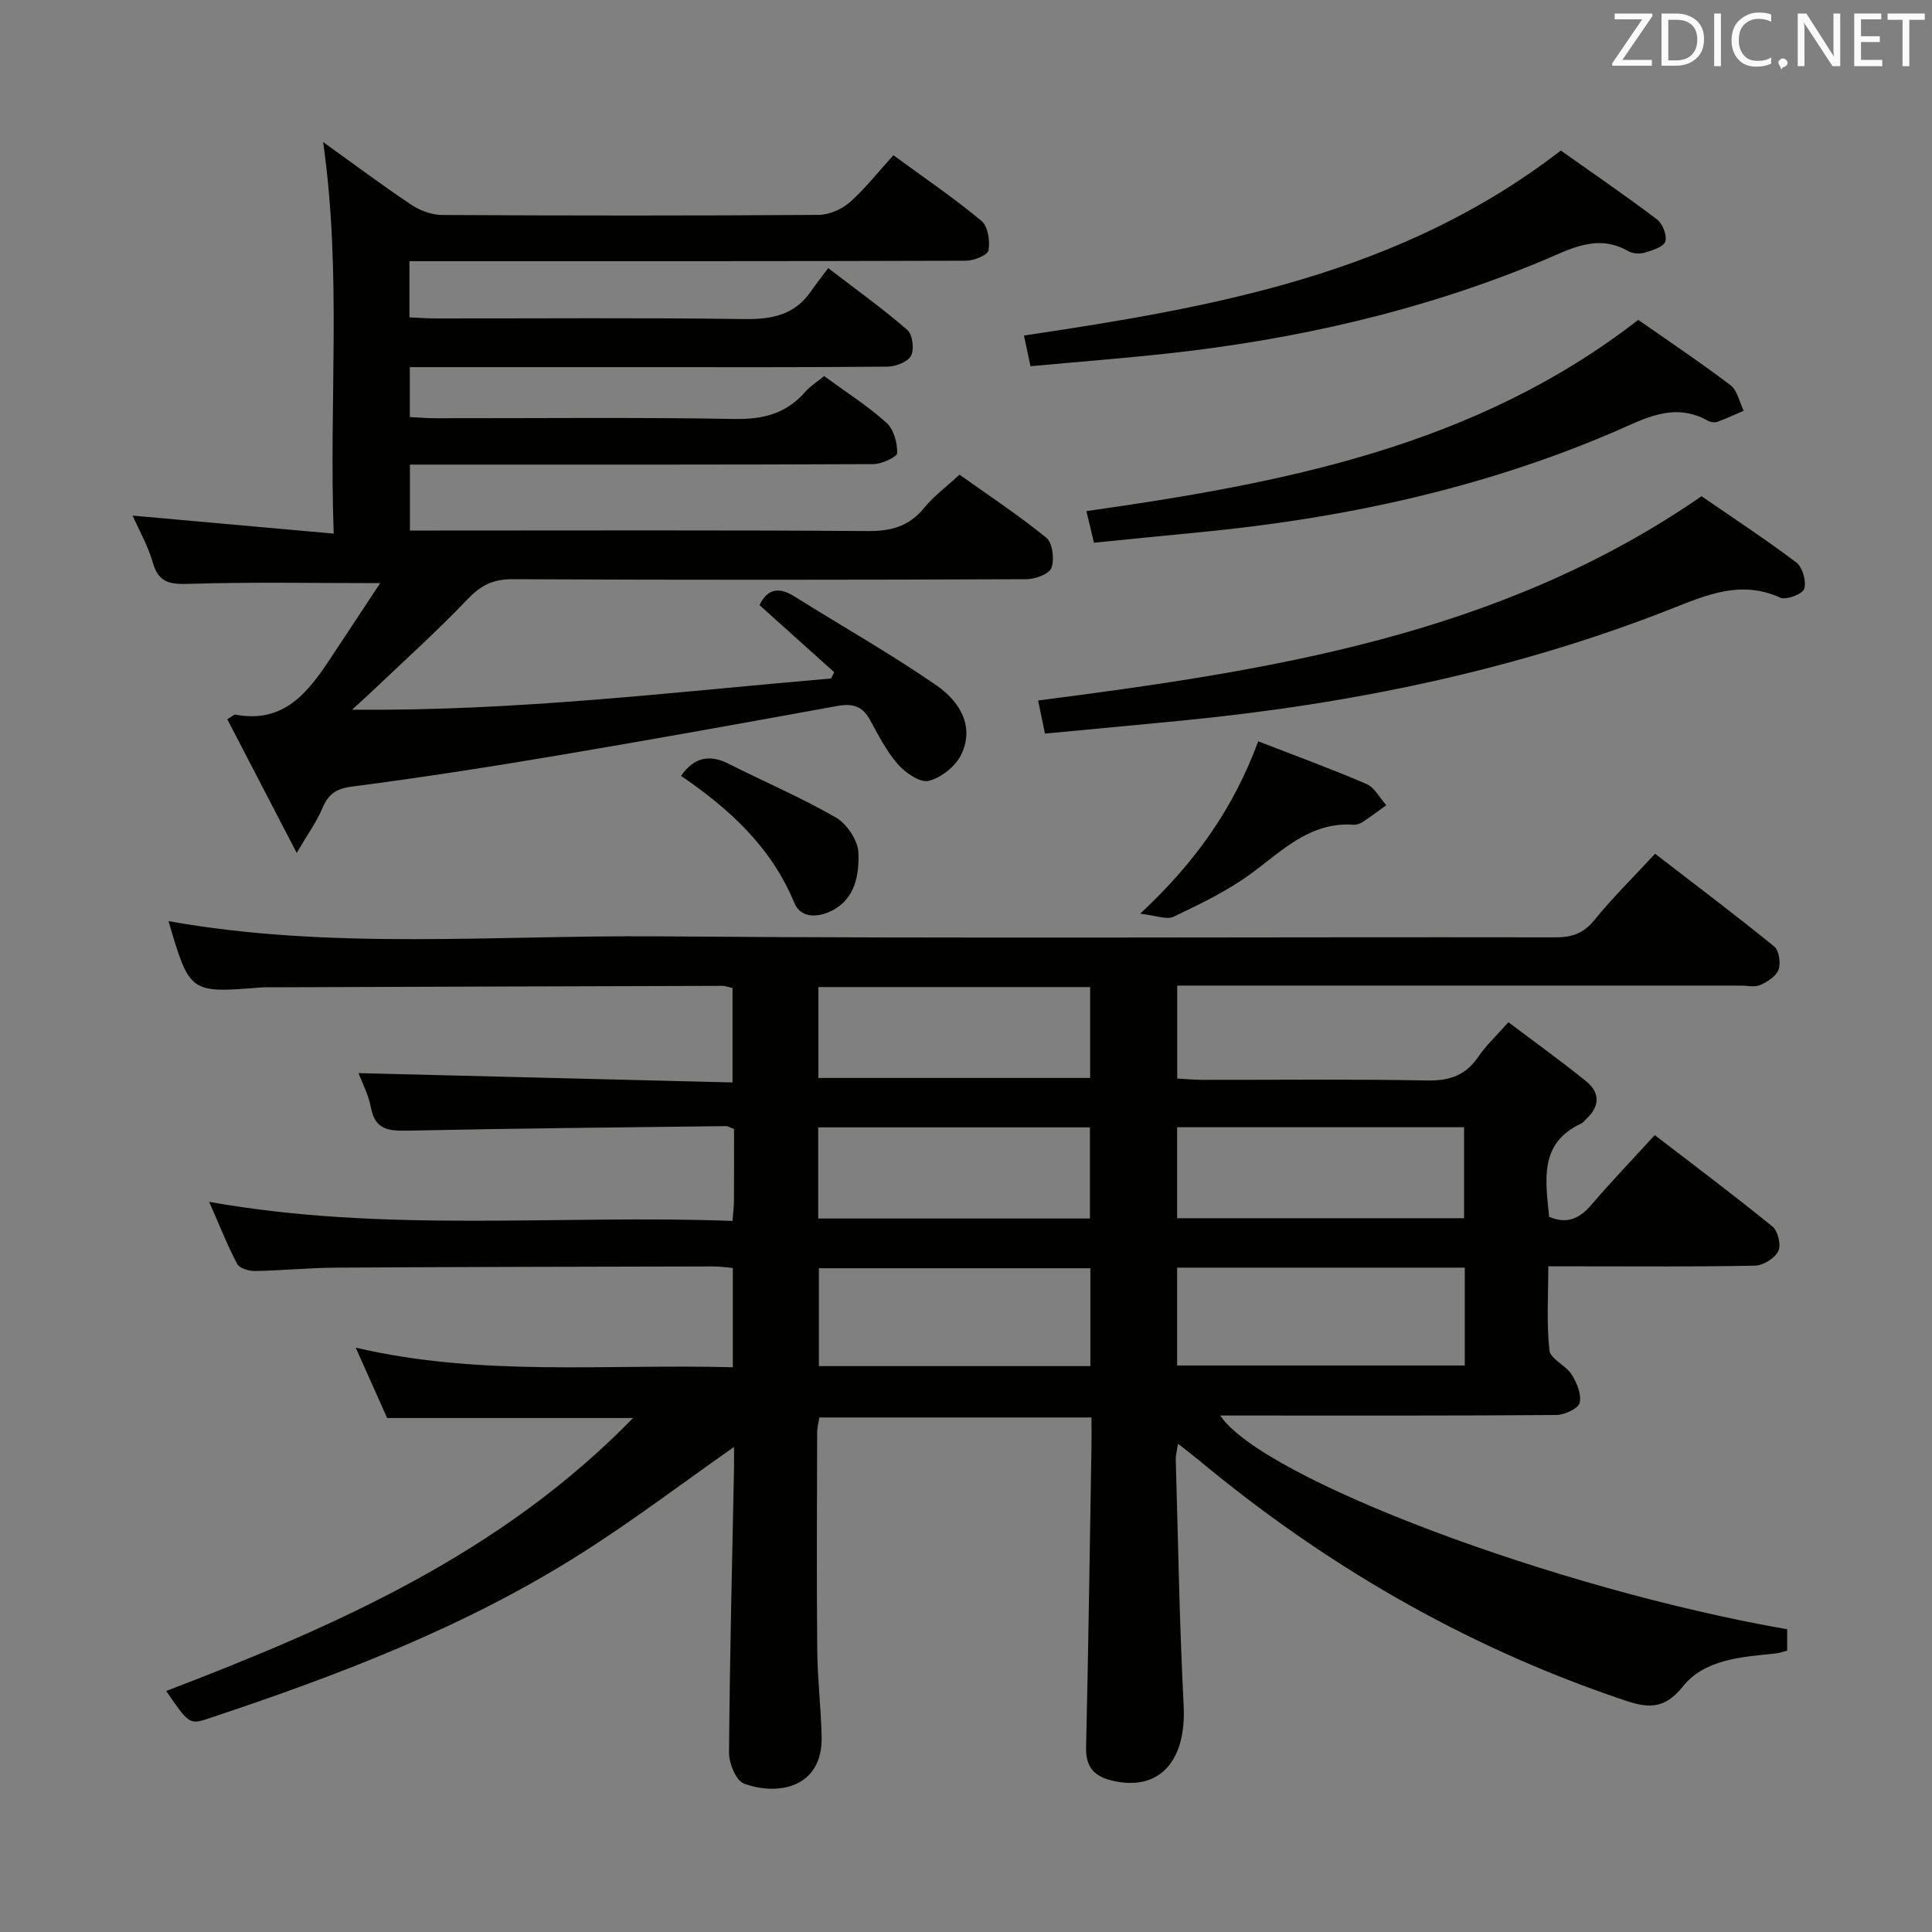 <svg enable-background="new 0 0 400 400" viewBox="0 0 400 400" xmlns="http://www.w3.org/2000/svg"><rect x="0" y="0" width="400" height="400" fill="#808080" stroke="none"/><path d="m370.01 337.32v4.42c-.83.21-1.58.51-2.36.59-7.01.73-14.71 1.16-19.24 6.85-4.5 5.66-8.59 4.04-13.64 2.31-31.99-10.95-60.69-27.66-86.63-49.23-1.25-1.04-2.55-2.02-4.25-3.35-.21 1.45-.49 2.39-.46 3.33.49 16.95.76 33.92 1.63 50.86.59 11.52-5.03 17.84-14.71 15.58-3.81-.89-5.58-2.79-5.49-6.94.49-20.81.77-41.62 1.12-62.43.03-1.82 0-3.64 0-5.84-18.82 0-37.4 0-56.33 0-.15.92-.47 2.02-.47 3.12-.03 15-.12 30 .02 45 .05 5.98.77 11.94.91 17.92.26 10.73-9.16 12.32-16.07 9.77-1.64-.6-3.11-4.18-3.1-6.38.14-19.64.64-39.28 1.03-58.92.03-1.61 0-3.21 0-4.4-10.65 7.46-20.93 15.27-31.8 22.15-24.04 15.23-50.46 25.26-77.33 34.17-3.56 1.18-3.9.87-8.42-5.8 35.1-13.45 69.27-28.41 96.66-56.52-17.3 0-33.79 0-50.93 0-1.9-4.26-4.05-9.06-6.5-14.56 26.12 6.09 52.02 3.33 78.07 4.06 0-7.11 0-13.69 0-20.56-1.45-.12-2.73-.32-4.01-.32-26 .06-51.99.1-77.99.25-5.65.03-11.29.6-16.94.7-1.26.02-3.21-.57-3.69-1.49-2.06-3.92-3.69-8.07-5.78-12.83 36.47 6.51 72.39 2.6 108.35 3.95.14-1.88.29-3.01.3-4.14.03-4.97.01-9.95.01-14.89-.78-.29-1.22-.61-1.66-.6-21.98.27-43.96.47-65.93.94-3.92.08-6.73-.18-7.59-4.79-.5-2.7-1.86-5.24-2.56-7.12 25.71.64 51.4 1.28 77.43 1.93 0-7.07 0-13.16 0-19.54-.63-.14-1.4-.46-2.16-.46-31.16.08-62.32.19-93.48.3-.67 0-1.34-.02-2 .03-14.74 1.19-14.74 1.19-19.13-13.73 33.57 6.01 67.41 2.89 101.1 3.15 61.99.49 123.99.11 185.99.21 3.44.01 5.86-.79 8.11-3.57 3.77-4.64 8.05-8.85 12.58-13.74 8.25 6.36 16.57 12.63 24.65 19.19 1.01.82 1.4 3.44.91 4.81-.48 1.36-2.3 2.5-3.79 3.18-1.11.5-2.62.12-3.95.12-37 0-74 0-111 0-1.81 0-3.62 0-5.76 0v19.24c1.78.09 3.54.27 5.3.27 15.5.02 31-.17 46.5.13 4.64.09 7.94-1.08 10.55-4.92 1.57-2.32 3.68-4.27 6.22-7.14 5.43 4.1 10.91 8.02 16.13 12.26 2.79 2.27 2.86 5.1.06 7.69-.37.34-.67.81-1.1 1.01-8.82 4.11-7.38 11.74-6.66 19.33 3.59 1.53 6.22.47 8.69-2.42 4.11-4.8 8.49-9.37 13.18-14.5 8.22 6.32 16.43 12.47 24.38 18.94 1.13.92 1.82 3.87 1.19 5.1-.75 1.48-3.12 2.95-4.82 2.99-11.99.25-24 .14-36 .14-1.99 0-3.98 0-6.79 0 0 5.96-.38 11.73.23 17.39.19 1.79 3.37 3.08 4.58 4.98 1.08 1.71 2.11 4.13 1.68 5.88-.3 1.2-3.11 2.51-4.81 2.53-21.33.17-42.66.11-64 .11-1.81 0-3.62 0-5.61 0 8.75 13.08 69.46 35.91 117.38 44.25zm-126.3-74.87v20.26h59.56c0-6.86 0-13.42 0-20.26-19.88 0-39.44 0-59.56 0zm0-10.23h59.41c0-6.56 0-12.74 0-18.84-20.04 0-39.61 0-59.41 0zm-17.96 30.62c0-6.96 0-13.53 0-20.26-18.91 0-37.57 0-56.21 0v20.26zm-56.31-59.66h56.26c0-6.51 0-12.6 0-18.82-18.87 0-37.43 0-56.26 0zm-.04 29.1h56.26c0-6.45 0-12.66 0-18.87-18.91 0-37.47 0-56.26 0z" fill="#010100"/><path d="m184.97 32.14c6.6 4.83 12.64 8.94 18.24 13.6 1.34 1.12 1.79 4.15 1.45 6.09-.18.99-3.01 2.14-4.65 2.15-36.32.12-72.65.09-108.97.09-1.97 0-3.95 0-6.27 0v11.63c1.83.08 3.58.23 5.34.23 21.33.02 42.66-.17 63.98.13 5.73.08 10.42-.84 13.8-5.73 1.04-1.51 2.19-2.95 3.58-4.82 6.07 4.66 11.44 8.5 16.39 12.81 1.08.94 1.46 3.99.76 5.33-.67 1.28-3.17 2.24-4.87 2.26-17.16.16-34.32.1-51.49.1-15.65 0-31.31 0-47.41 0v10.34c1.78.08 3.55.24 5.32.24 20.66.02 41.33-.21 61.98.15 5.94.11 10.67-1.16 14.57-5.61 1.07-1.22 2.51-2.12 3.91-3.26 4.4 3.22 8.92 6.1 12.87 9.62 1.52 1.35 2.3 4.18 2.25 6.3-.02.83-3.22 2.29-4.97 2.3-29.83.14-59.65.1-89.48.1-1.99 0-3.98 0-6.43 0v13.65h5.76c29.66 0 59.32-.11 88.98.11 4.86.04 8.59-.95 11.72-4.79 1.97-2.42 4.57-4.34 7.32-6.89 6.02 4.29 12.24 8.39 17.98 13.07 1.3 1.06 1.7 4.44 1.06 6.23-.46 1.27-3.36 2.34-5.17 2.35-35.49.14-70.98.17-106.47 0-4.07-.02-6.59 1.34-9.33 4.22-6.3 6.62-13.13 12.73-19.74 19.04-1.04.99-2.11 1.94-4.09 3.75 34.02.34 66.56-3.66 99.18-6.46.22-.43.43-.86.65-1.29-5.09-4.58-10.18-9.15-15.47-13.9 1.51-3.14 3.76-3.97 7.2-1.81 9.83 6.17 19.97 11.88 29.5 18.48 4.57 3.17 7.94 8.29 5.06 14.28-1.17 2.43-4.16 4.81-6.75 5.44-1.79.44-4.84-1.7-6.41-3.49-2.37-2.72-4.03-6.08-5.81-9.28-1.53-2.75-3.62-3.29-6.6-2.75-19.26 3.5-38.52 6.98-57.81 10.23-14.23 2.4-28.5 4.63-42.81 6.48-3.38.44-4.89 1.66-6.11 4.55-1.13 2.69-2.9 5.11-5.28 9.18-5.24-10.09-9.81-18.9-14.37-27.68 1.11-.66 1.41-1 1.65-.96 10.1 1.92 15.11-4.65 19.81-11.79 3.33-5.06 6.67-10.1 10.2-15.43-13.73 0-26.49-.25-39.22.14-3.99.12-6.61.05-7.87-4.41-.97-3.43-2.81-6.62-4.17-9.71 13.7 1.23 27.18 2.43 41.63 3.73-1-27.36 1.7-53.74-2.19-81.07 6.51 4.67 12.29 9 18.28 13 1.8 1.2 4.21 2.09 6.35 2.1 25.99.14 51.99.16 77.98-.02 2.2-.02 4.81-1.18 6.48-2.65 3.2-2.86 5.89-6.31 8.98-9.7z" fill="#010100"/><path d="m352.28 102.74c6.34 4.37 13.16 8.83 19.64 13.73 1.29.98 2.11 3.9 1.62 5.45-.34 1.08-3.75 2.37-4.98 1.81-8.16-3.72-15.32-.51-22.7 2.39-32.54 12.79-66.45 19.67-101.14 23.07-9.4.92-18.8 1.78-28.37 2.69-.48-2.33-.91-4.38-1.42-6.85 48.09-6.21 95.67-13.49 137.35-42.29z" fill="#010100"/><path d="m339.18 66.23c6.1 4.26 12.74 8.7 19.1 13.52 1.43 1.08 1.85 3.49 2.73 5.29-1.81.78-3.59 1.62-5.44 2.29-.56.2-1.42.09-1.95-.21-7.2-4.05-13.38-.29-19.75 2.43-27.44 11.73-56.23 17.85-85.82 20.68-7.09.68-14.18 1.4-21.56 2.13-.54-2.26-.98-4.12-1.56-6.54 40.6-5.77 80.43-13.33 114.25-39.59z" fill="#010100"/><path d="m213.35 75.82c-.59-2.8-.97-4.56-1.35-6.35 39.22-5.86 77.92-12.63 111.15-38.3 6.28 4.45 13.22 9.2 19.92 14.26 1.16.87 2.12 3.33 1.71 4.57-.37 1.13-2.66 1.83-4.23 2.3-1.04.31-2.5.23-3.42-.3-6.48-3.7-12-.43-17.82 2-24.84 10.35-50.82 16.25-77.5 19.18-9.38 1.02-18.79 1.75-28.46 2.64z" fill="#010100"/><path d="m260.5 153.48c7.67 2.98 15.12 5.69 22.4 8.83 1.69.73 2.76 2.89 4.12 4.4-1.64 1.17-3.24 2.39-4.92 3.49-.53.35-1.28.59-1.9.55-9.01-.6-14.7 5.37-21.21 10.14-4.89 3.58-10.49 6.27-15.99 8.9-1.47.7-3.75-.27-6.93-.62 11.31-10.56 19.25-21.65 24.43-35.69z" fill="#010100"/><path d="m141 160.63c2.66-3.78 5.81-4.55 9.87-2.49 7.37 3.73 15.02 6.98 22.16 11.1 2.29 1.32 4.59 4.74 4.69 7.28.18 4.51-.62 9.54-5.44 12-2.8 1.43-6.46 1.73-7.84-1.62-4.77-11.55-13.45-19.44-23.44-26.27z" fill="#010100"/><g fill="#fafafb"><path d="m342.2 3.2-6.3 9.2h6.1v1.2h-8.2v-.5l6.2-9.1h-5.7v-1.2h7.8v.4z"/><path d="m344 13.7v-10.9h3.1c1.6 0 3 .5 4.1 1.4 1.1 1 1.6 2.2 1.6 3.9s-.5 3-1.6 4-2.5 1.5-4.2 1.5h-3zm1.4-9.6v8.4h1.6c1.4 0 2.5-.4 3.2-1.1.8-.8 1.2-1.8 1.2-3.2s-.4-2.4-1.2-3.1-1.8-1-3.1-1z"/><path d="m356.3 2.8v10.9h-1.4v-10.9z"/><path d="m366.6 13.2c-.8.4-1.8.6-3 .6-1.6 0-2.8-.5-3.7-1.5s-1.4-2.3-1.4-3.9c0-1.7.5-3.2 1.6-4.2s2.4-1.6 4-1.6c1 0 1.9.1 2.6.4v1.5c-.8-.4-1.6-.6-2.6-.6-1.2 0-2.2.4-3 1.2s-1.1 1.9-1.1 3.3c0 1.3.4 2.3 1.1 3.1s1.6 1.1 2.8 1.1c1.1 0 2-.2 2.8-.7v1.3z"/><path d="m368.2 13c0-.3.1-.5.3-.6.2-.2.4-.3.6-.3.3 0 .5.1.7.3s.3.4.3.6-.1.5-.3.6c-.2.2-.4.3-.7.3-.3 1-.5-.1-.6-.3-.2-.2-.3-.4-.3-.6z"/><path d="m381.1 13.7h-1.7l-5.5-8.4c-.2-.2-.3-.5-.4-.7 0 .2.1.8.1 1.5v7.6h-1.4v-10.9h1.8l5.3 8.3c.3.4.4.6.4.8 0-.3-.1-.8-.1-1.6v-7.5h1.4v10.9z"/><path d="m389.7 13.7h-5.8v-10.9h5.6v1.2h-4.2v3.5h3.9v1.2h-3.9v3.7h4.4z"/><path d="m398.4 4.1h-3.1v9.6h-1.4v-9.6h-3.1v-1.3h7.7v1.3z"/></g></svg>
